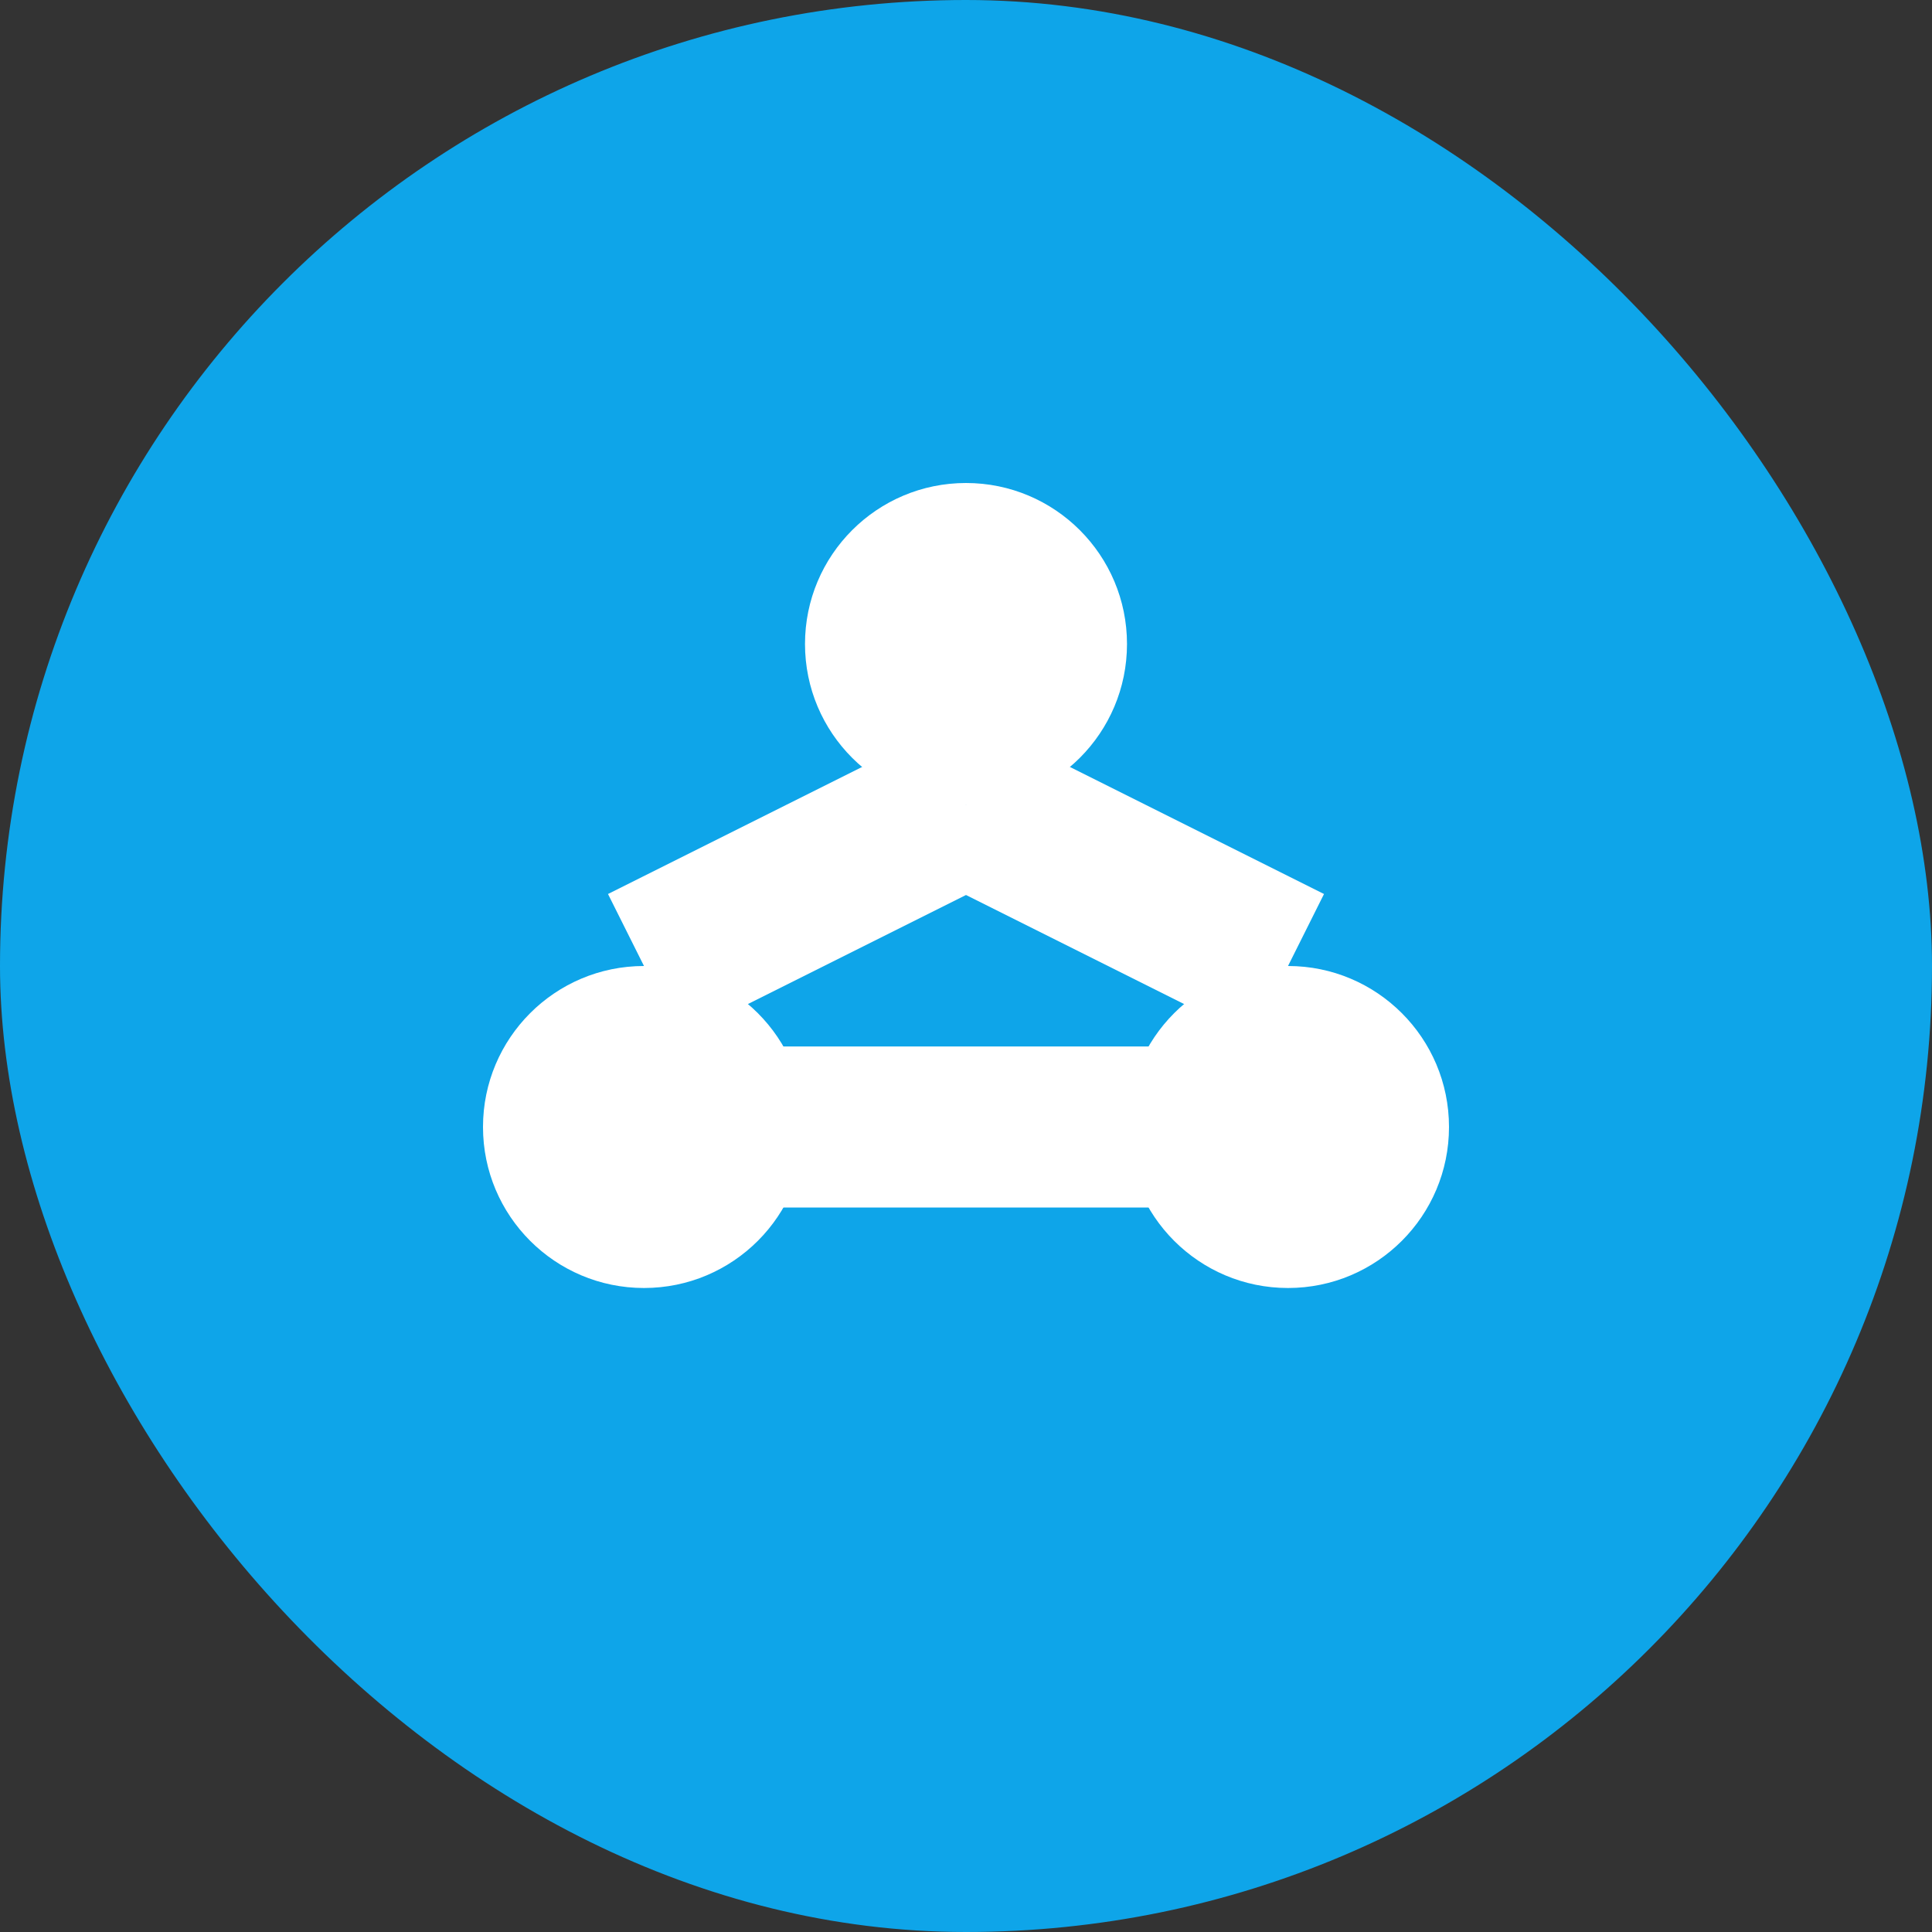 <?xml version="1.0" encoding="UTF-8"?>
<svg width="24" height="24" viewBox="0 0 24 24" fill="none" xmlns="http://www.w3.org/2000/svg">
  <rect x="0" y="0" width="24" height="24" fill="#333333" stroke="none"/>
  <rect width="24" height="24" rx="12" fill="#0EA5E9"/>
  <circle cx="12" cy="8" r="2" fill="white"/>
  <circle cx="8" cy="14" r="2" fill="white"/>
  <circle cx="16" cy="14" r="2" fill="white"/>
  <path d="M12 10L8 12M12 10L16 12M8 14L16 14" stroke="white" stroke-width="2"/>
</svg> 
